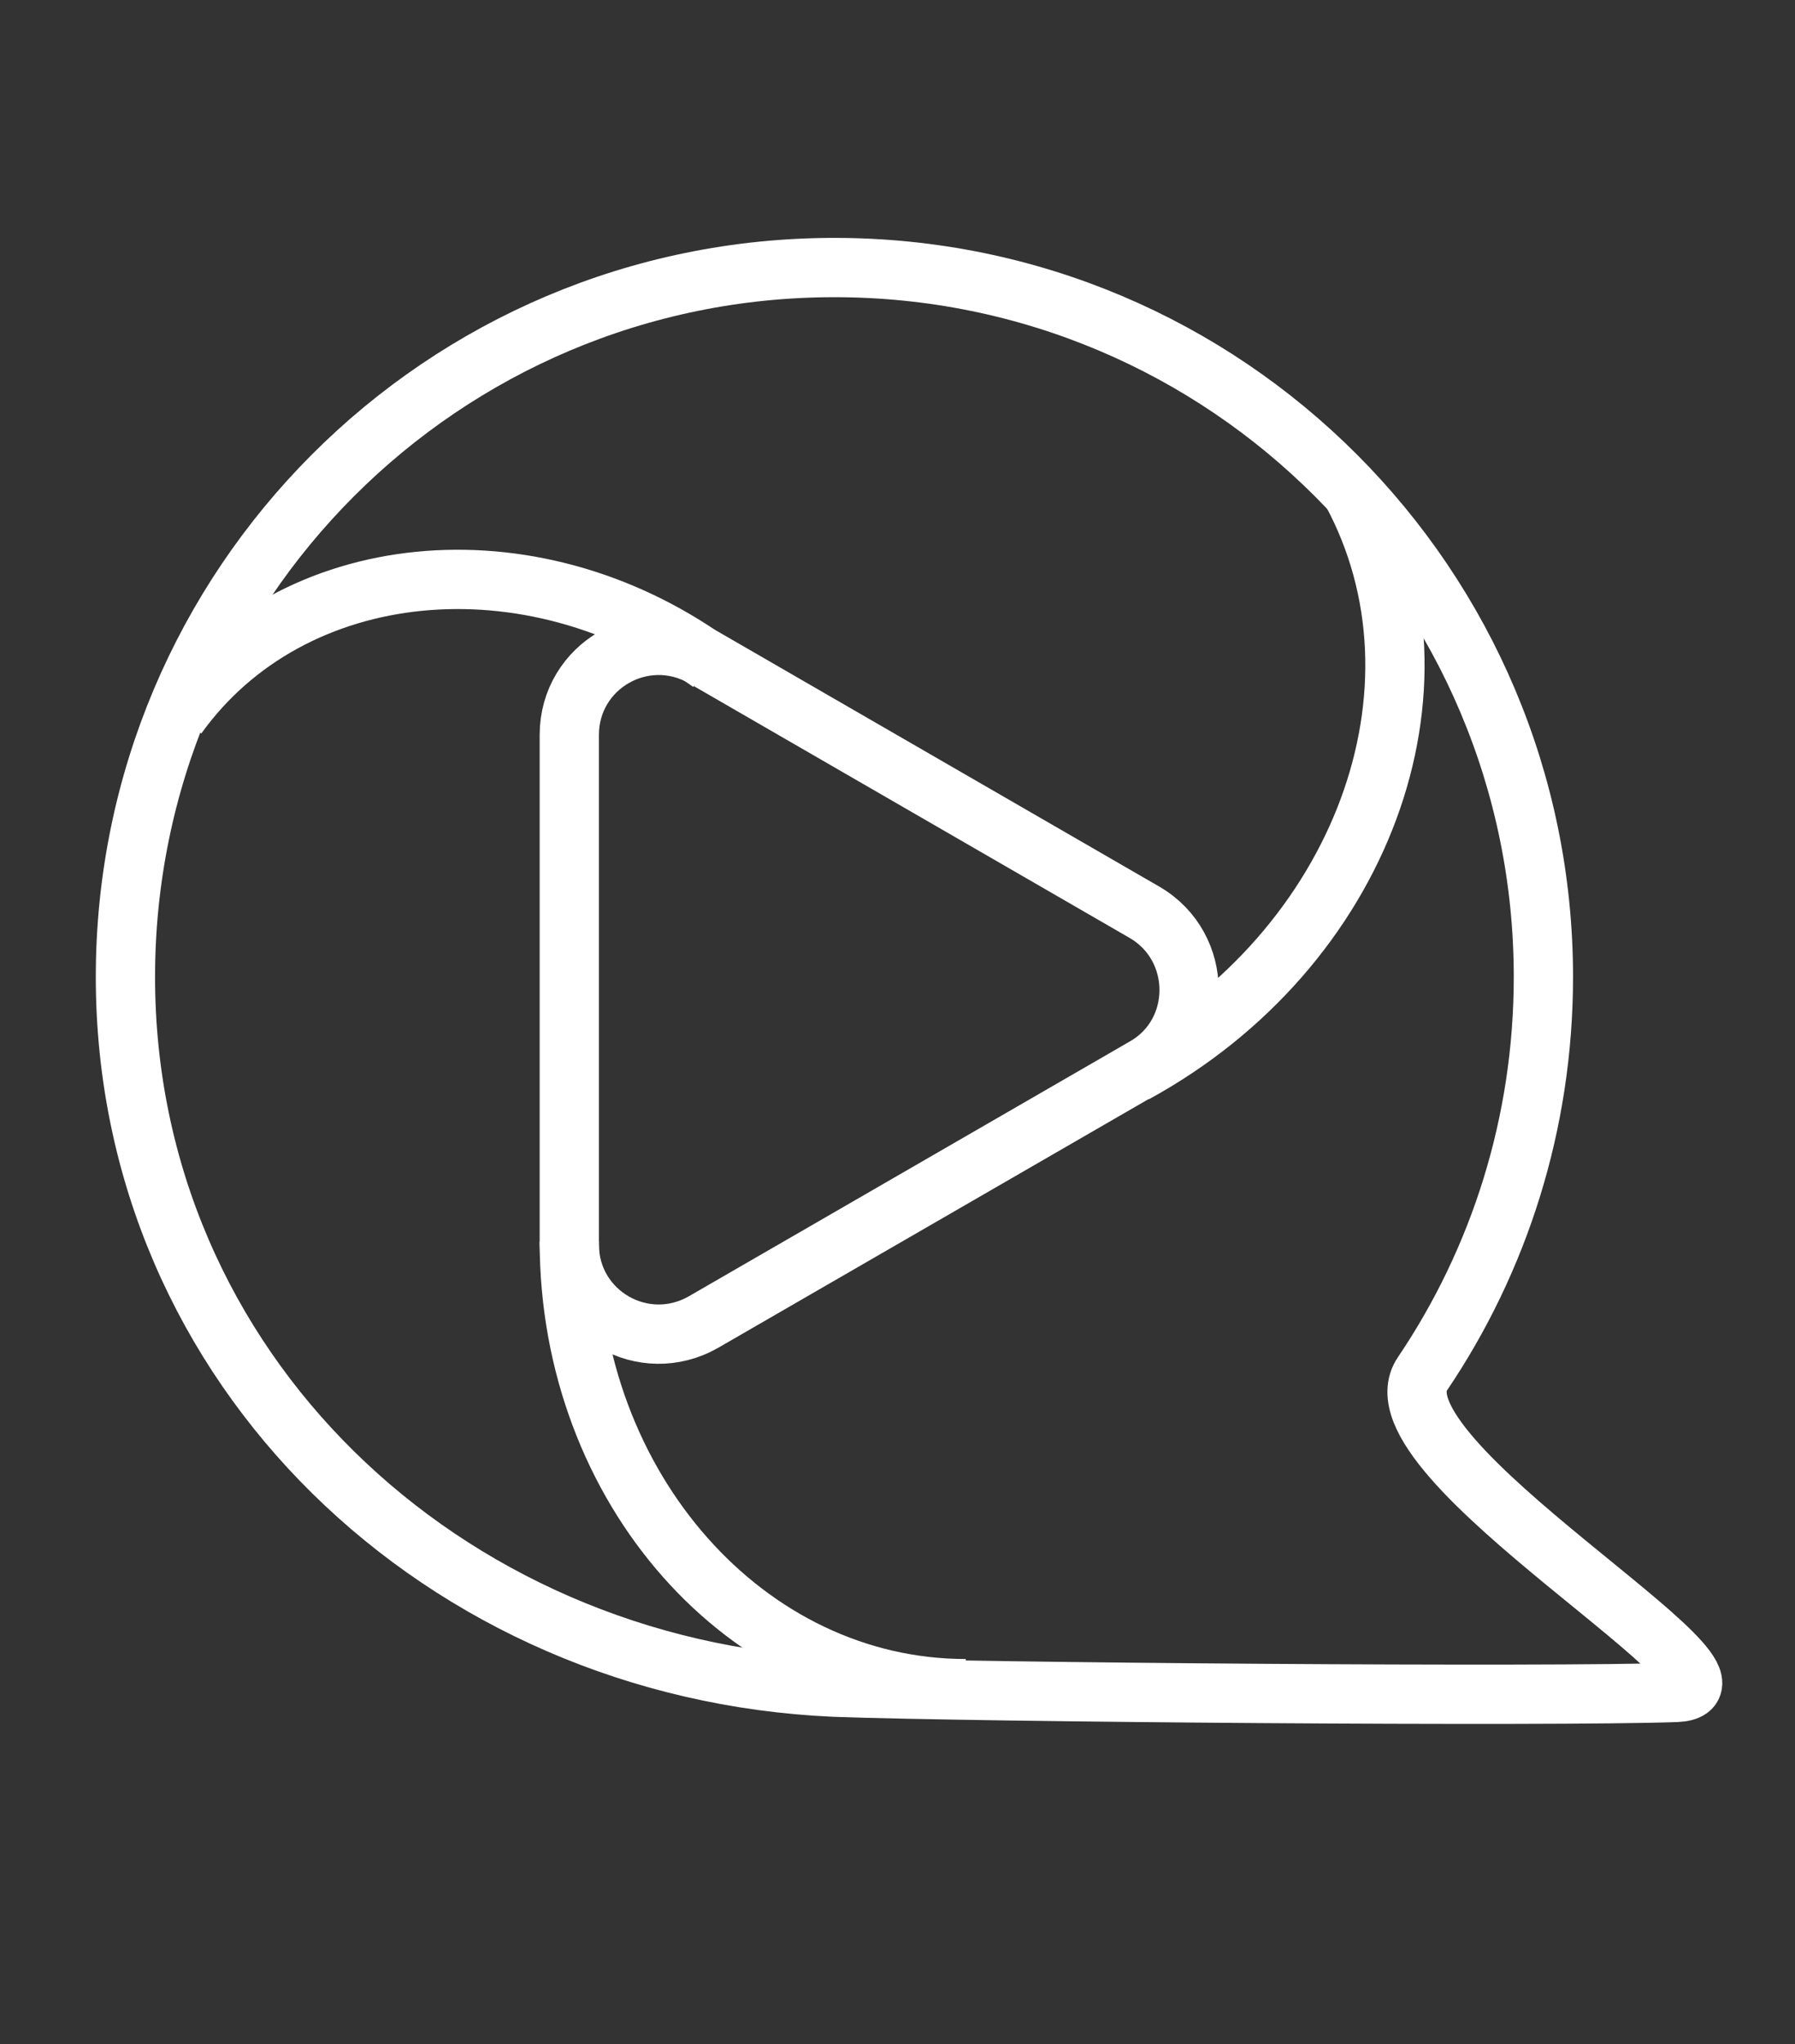 <?xml version="1.0" encoding="utf-8"?>
<!-- Generator: Adobe Illustrator 28.1.0, SVG Export Plug-In . SVG Version: 6.00 Build 0)  -->
<svg version="1.1" id="Слой_1" xmlns="http://www.w3.org/2000/svg" xmlns:xlink="http://www.w3.org/1999/xlink" x="0px" y="0px"
	 viewBox="0 0 239 272" style="enable-background:new 0 0 239 272;" xml:space="preserve">
<rect x="0" y="0" width="239" height="272" fill="#333333" stroke="none"/>
<style type="text/css">
	.st0{fill:none;stroke:#FFFFFF;stroke-width:7.891;stroke-miterlimit:10;}
	.st1{fill:none;stroke:#FFFFFF;stroke-width:7.891;stroke-linejoin:round;stroke-miterlimit:10;}
</style>
<path class="st0" d="M205.5,130c0,19.5-5.9,37.7-16.1,52.8c-7.6,11.2,47.4,41.8,33.8,42.4c-16.8,0.6-93,0-112.1-0.7
	C59,222.2,16.7,182.1,16.7,130s42.2-94.4,94.4-94.4S205.5,77.9,205.5,130z"/>
<path class="st0" d="M152.4,121.4L93.7,87.5c-8-4.6-17.9,1.1-17.9,10.3v67.8c0,9.2,9.9,14.9,17.9,10.3l58.7-33.9
	C160.3,137.5,160.3,126,152.4,121.4z"/>
<path class="st1" d="M48.1,61.4"/>
<path class="st1" d="M102.3,92.7"/>
<path class="st0" d="M23.6,95.3c15.2-21.2,47-24.3,71-7.1"/>
<path class="st0" d="M128.6,224.7c-29.2,0-52.8-26.7-52.8-59.5"/>
<path class="st0" d="M179.9,65.3c14.3,26.3,1.4,61-28.8,77.5"/>
</svg>
